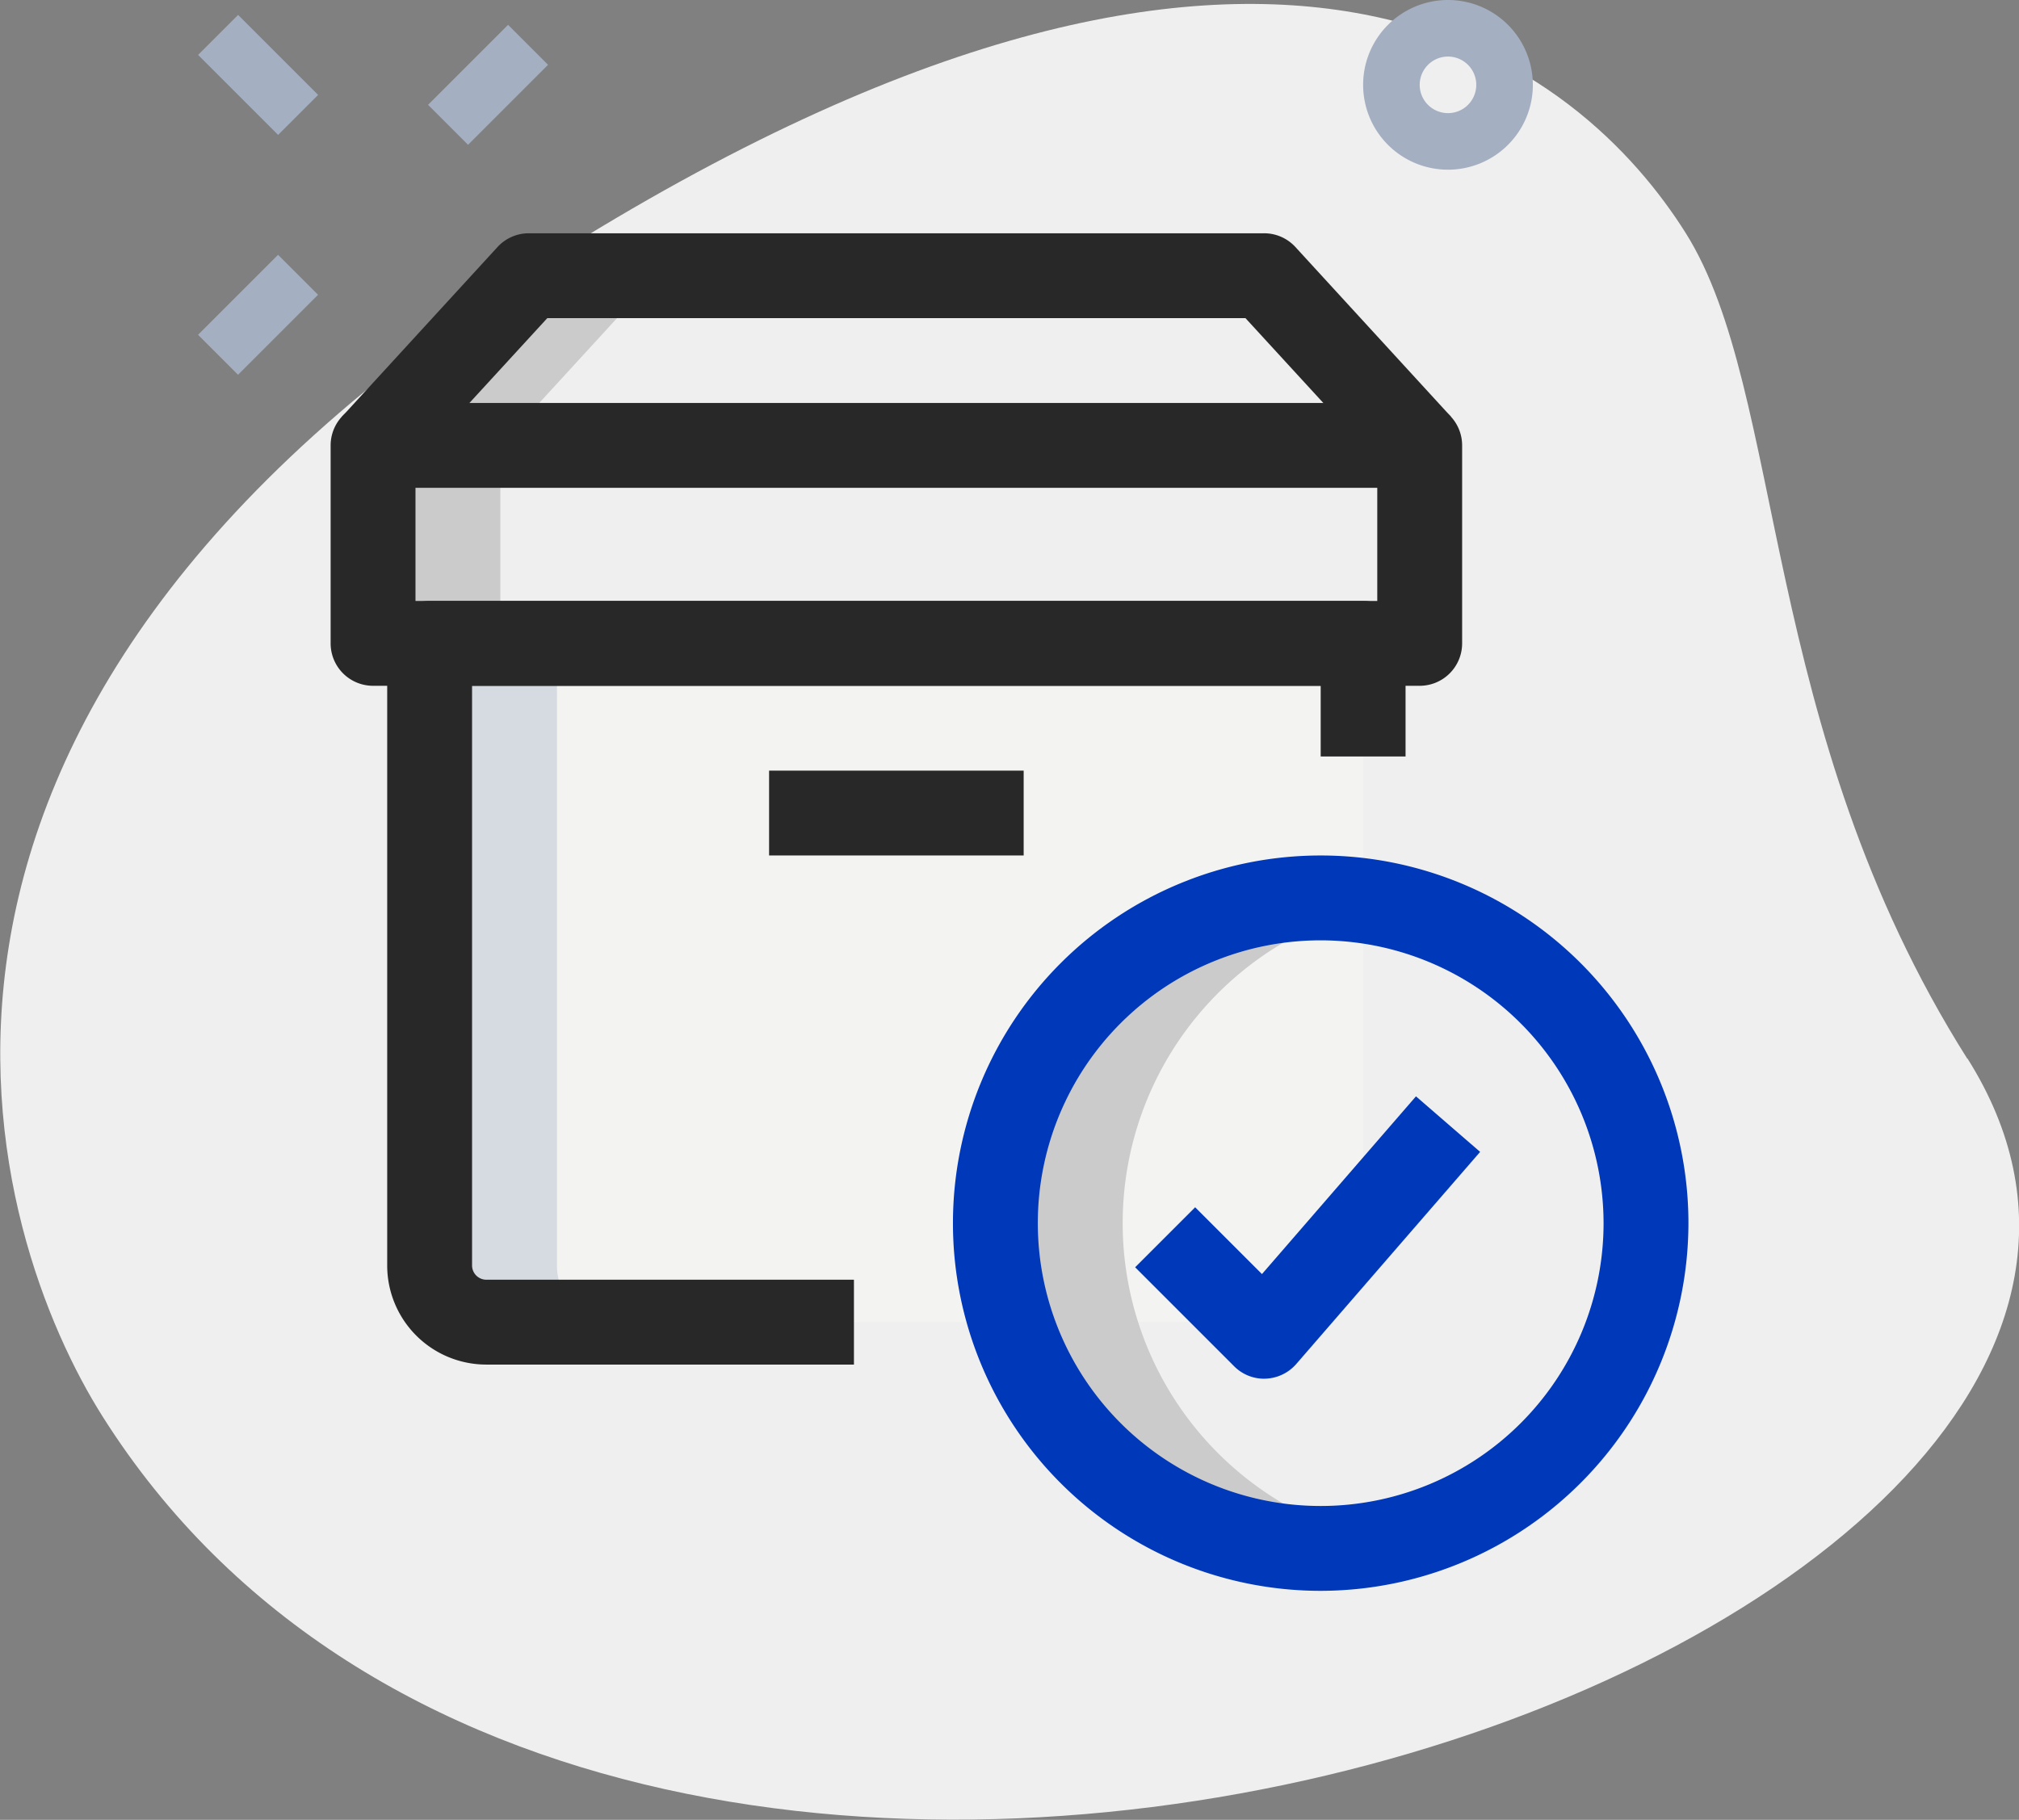 <svg xmlns="http://www.w3.org/2000/svg" width="35.687" height="32.173" viewBox="0 0 35.687 32.173"><rect x="0" y="0" width="35.687" height="32.173" fill="#808080" stroke="none"/><defs><style>.a{fill:#efefef;}.b{fill:#f3f3f1;}.c{fill:#d5dbe1;}.d{fill:#cbcbcb;}.e{fill:#a4afc1;}.f{fill:#0038ba;}.g{fill:#282828;}</style></defs><g transform="translate(-0.156 -1.876)"><path class="a" d="M34.928,20.591c-3.693-5.848-3.2-11.778-4.979-14.6s-7.138-7.714-20.1.473-9.84,17.35-7.882,20.45c9.166,14.515,39.5,4.031,32.964-6.327Z"/><path class="b" d="M7.75,13.25v11a1,1,0,0,0,1,1h13.5a2,2,0,0,0,2-2v-10Z"/><path class="c" d="M10,24.25v-11H7.75v11a1,1,0,0,0,1,1H11A1,1,0,0,1,10,24.25Z"/><path class="d" d="M6.75,9.75H9v3.5H6.75Z"/><path class="d" d="M9.5,6.75l-2.75,3H9l2.75-3Z"/><path class="d" d="M20,23.5a5.75,5.75,0,0,1,4.625-5.638A5.75,5.75,0,1,0,23.5,29.25a5.715,5.715,0,0,0,1.125-.112A5.75,5.75,0,0,1,20,23.5Z"/><path class="e" d="M7.783,2.876h2v1h-2Z" transform="translate(0.185 7.199) rotate(-45)"/><path class="e" d="M3.717,6.941h2v1h-2Z" transform="translate(-3.88 5.515) rotate(-45)"/><path class="e" d="M4.217,2.2h1v2h-1Z" transform="translate(-0.88 4.273) rotate(-45)"/><path class="e" d="M25.75,4.876a1.5,1.5,0,1,1,1.5-1.5A1.5,1.5,0,0,1,25.75,4.876Zm0-2a.5.5,0,1,0,.5.5A.5.5,0,0,0,25.75,2.876Z"/><path class="f" d="M22.5,26.25a.747.747,0,0,1-.53-.22l-1.75-1.75,1.061-1.061L22.462,24.4l2.722-3.142,1.134.982-3.25,3.75a.755.755,0,0,1-.54.259Z"/><path class="f" d="M23.5,30A6.5,6.5,0,1,1,30,23.5,6.508,6.508,0,0,1,23.5,30Zm0-11.5a5,5,0,1,0,5,5A5.006,5.006,0,0,0,23.5,18.5Z"/><path class="g" d="M15.25,26H8.75A1.752,1.752,0,0,1,7,24.25v-11a.75.75,0,0,1,.75-.75h16.5a.75.75,0,0,1,.75.75v2H23.5V14H8.5V24.25a.253.253,0,0,0,.25.25h6.5Z"/><path class="g" d="M13.75,15.5h4.5V17h-4.5Z"/><path class="g" d="M25.25,14H6.75A.75.75,0,0,1,6,13.25V9.75A.75.75,0,0,1,6.75,9h18.5a.75.75,0,0,1,.75.75v3.5A.75.75,0,0,1,25.25,14ZM7.5,12.5h17v-2H7.5Z"/><path class="g" d="M24.7,10.257,22.17,7.5H9.83L7.3,10.257,6.2,9.243l2.75-3A.75.75,0,0,1,9.5,6h13a.75.75,0,0,1,.553.243l2.75,3Z"/></g></svg>